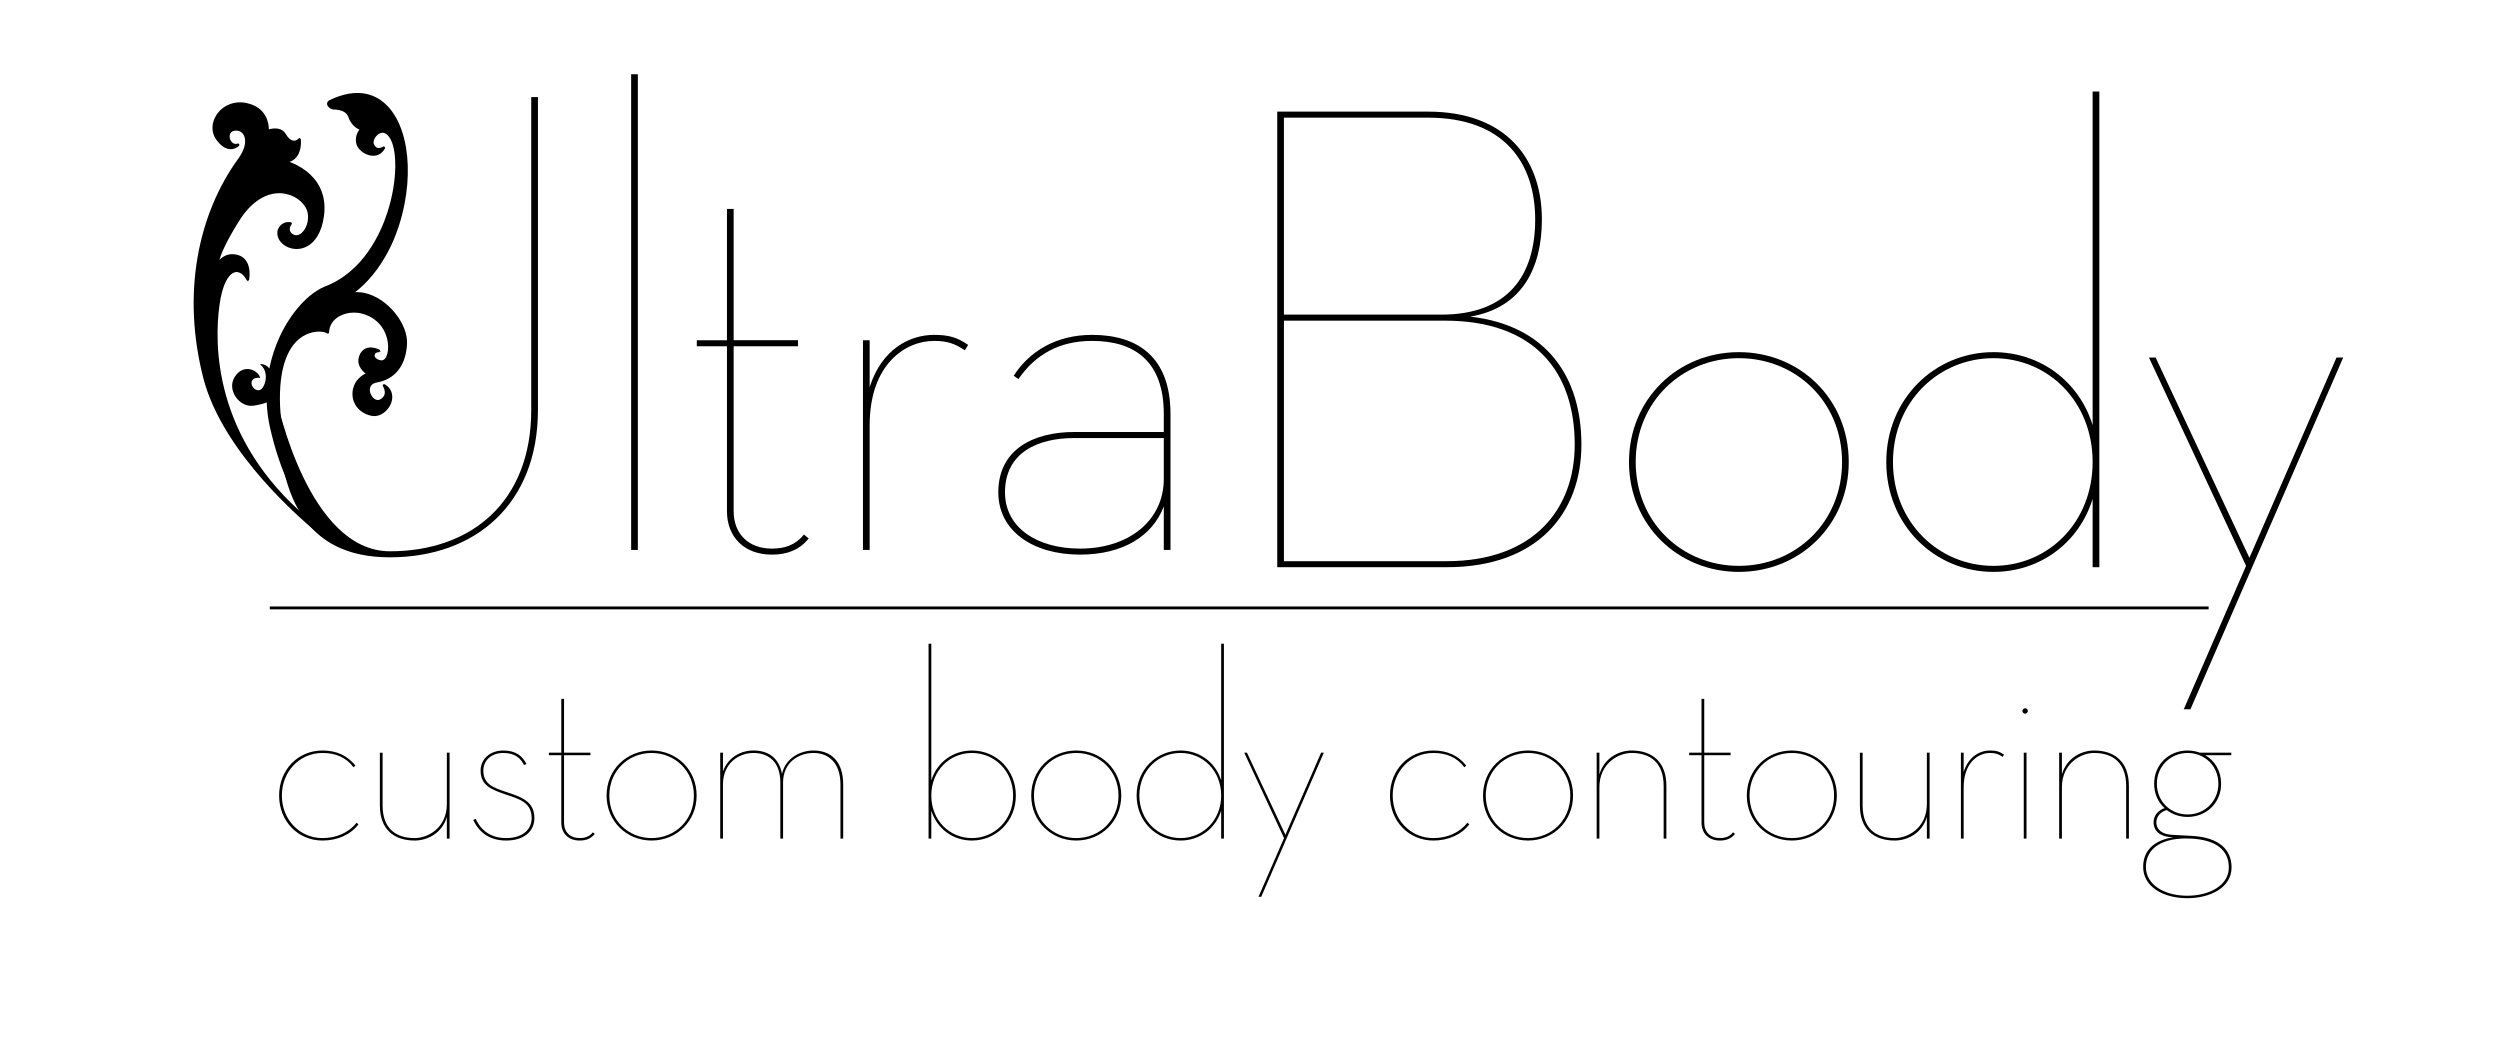 <?xml version="1.0" encoding="utf-8"?>
<!-- Generator: Adobe Illustrator 17.0.0, SVG Export Plug-In . SVG Version: 6.00 Build 0)  -->
<!DOCTYPE svg PUBLIC "-//W3C//DTD SVG 1.1//EN" "http://www.w3.org/Graphics/SVG/1.1/DTD/svg11.dtd">
<svg version="1.1" xmlns="http://www.w3.org/2000/svg" xmlns:xlink="http://www.w3.org/1999/xlink" x="0px" y="0px"
	 width="434.375px" height="181.25px" viewBox="0 0 434.375 181.25" enable-background="new 0 0 434.375 181.25"
	 xml:space="preserve">
<g id="Layer_3" display="none">
	<rect x="-9" y="-9" display="inline" fill="#FFFFFF" width="452.375" height="199.25"/>
</g>
<g id="Layer_1">
	<path d="M93.467,71.224c0,16.297-10.826,25.61-25.727,25.61S48.162,86.061,48.162,69.763c0,0,5.377,26.023,19.579,26.023
		c14.202,0,24.562-8.614,24.562-24.562V16.861h1.164V71.224z"/>
	<path d="M109.662,12.901h1.164v82.65h-1.164V12.901z"/>
	<path d="M121.07,60.163v-1.047h5.238V36.299h1.164v22.816h11.175v1.047h-11.175V88.8c0,3.958,2.561,6.519,6.635,6.519
		c2.212,0,4.075-0.582,5.588-2.444l0.815,0.698c-1.63,1.979-3.725,2.794-6.403,2.794c-4.772,0-7.799-3.027-7.799-7.567V60.163
		H121.07z"/>
	<path d="M162.28,58.185c2.677,0,4.074,0.465,5.937,1.746l-0.582,0.931c-1.747-1.164-3.027-1.63-5.355-1.63
		c-4.889,0-11.175,3.958-11.175,14.667v21.652h-1.164V59.116h1.164v8.148C153.2,60.629,158.089,58.185,162.28,58.185z"/>
	<path d="M202.209,71.921c0-9.197-5.122-12.689-12.456-12.689c-5.821,0-9.895,2.445-12.805,6.635l-0.815-0.582
		c2.678-4.191,7.334-7.101,13.62-7.101c7.915,0,13.62,3.841,13.62,13.736v23.631h-1.164v-7.566
		c-1.979,5.238-7.217,8.381-14.551,8.381c-8.148,0-14.202-4.074-14.202-10.826c0-7.566,6.286-10.477,13.154-10.477h15.599V71.921z
		 M202.209,76.111h-15.599c-6.17,0-11.99,2.445-11.99,9.429c0,6.17,5.587,9.778,13.038,9.778c8.498,0,14.551-4.889,14.551-12.106
		V76.111z"/>
	
		<line fill="none" stroke="#000000" stroke-width="0.5" stroke-miterlimit="10" x1="46.875" y1="105.625" x2="383.75" y2="105.625"/>
	<g>
		<path d="M56.034,146.045c-4.245,0-7.537-3.339-7.537-7.822c0-4.484,3.292-7.823,7.537-7.823c2.48,0,4.34,0.906,5.724,2.624
			l-0.333,0.286c-1.288-1.67-3.005-2.48-5.39-2.48c-3.959,0-7.06,3.195-7.06,7.394c0,4.197,3.101,7.393,7.06,7.393
			c2.433,0,4.579-0.954,5.915-2.671l0.334,0.286C60.899,145.043,58.609,146.045,56.034,146.045z"/>
		<path d="M72.058,146.045c-3.578,0-6.058-1.908-6.058-6.105v-9.158h0.477v9.158c0,4.007,2.29,5.676,5.581,5.676
			c2.29,0,5.581-1.765,5.581-5.914v-8.92h0.477v14.93h-0.477v-3.769C76.78,144.9,74.109,146.045,72.058,146.045z"/>
		<path d="M87.462,130.829c-2.242,0-3.482,1.431-3.482,3.053c0,2.337,1.669,2.957,3.959,3.721c2.433,0.811,4.913,1.526,4.913,4.531
			c0,2.433-1.956,3.911-4.913,3.911c-2.958,0-4.722-1.479-5.724-3.577l0.429-0.191c0.811,1.765,2.385,3.339,5.295,3.339
			c2.671,0,4.436-1.335,4.436-3.481c0-2.814-2.337-3.339-4.532-4.103c-2.385-0.811-4.34-1.526-4.34-4.149
			c0-1.86,1.479-3.482,3.959-3.482c2.194,0,3.339,1.002,4.007,2.337l-0.43,0.191C90.467,131.735,89.466,130.829,87.462,130.829z"/>
		<path d="M95.379,131.211v-0.43h2.146v-9.349h0.477v9.349h4.579v0.43h-4.579v11.733c0,1.622,1.05,2.671,2.719,2.671
			c0.906,0,1.669-0.238,2.29-1.001l0.333,0.286c-0.667,0.811-1.526,1.145-2.623,1.145c-1.956,0-3.196-1.24-3.196-3.101v-11.733
			H95.379z"/>
		<path d="M113.217,130.399c4.341,0,7.823,3.339,7.823,7.823c0,4.483-3.482,7.822-7.823,7.822s-7.823-3.339-7.823-7.822
			C105.394,133.738,108.876,130.399,113.217,130.399z M113.217,130.829c-4.054,0-7.346,3.101-7.346,7.394
			c0,4.292,3.292,7.393,7.346,7.393s7.346-3.101,7.346-7.393C120.562,133.93,117.271,130.829,113.217,130.829z"/>
		<path d="M141.356,130.399c2.91,0,5.151,1.765,5.151,5.915v9.396h-0.477v-9.396c0-3.769-2.051-5.485-4.674-5.485
			c-2.528,0-5.295,1.574-5.295,5.151v9.73h-0.477v-9.73c0-3.625-2.051-5.151-4.674-5.151c-2.528,0-5.294,1.765-5.294,5.485v9.396
			h-0.477v-14.93h0.477v3.243c0.906-2.48,3.148-3.625,5.294-3.625c2.528,0,4.436,1.24,4.961,4.055
			C136.491,131.735,139.019,130.399,141.356,130.399z"/>
		<path d="M161.814,145.711h-0.477v-33.866h0.477v23.754c0.954-3.101,3.72-5.199,7.059-5.199c4.198,0,7.632,3.339,7.632,7.823
			c0,4.483-3.434,7.822-7.632,7.822c-3.339,0-6.105-2.099-7.059-5.199V145.711z M168.873,130.829c-3.911,0-7.059,3.101-7.059,7.394
			c0,4.292,3.148,7.393,7.059,7.393c3.912,0,7.155-3.101,7.155-7.393C176.028,133.93,172.785,130.829,168.873,130.829z"/>
		<path d="M186.996,130.399c4.341,0,7.823,3.339,7.823,7.823c0,4.483-3.482,7.822-7.823,7.822s-7.823-3.339-7.823-7.822
			C179.173,133.738,182.655,130.399,186.996,130.399z M186.996,130.829c-4.054,0-7.346,3.101-7.346,7.394
			c0,4.292,3.292,7.393,7.346,7.393s7.346-3.101,7.346-7.393C194.342,133.93,191.05,130.829,186.996,130.829z"/>
		<path d="M205.119,146.045c-4.197,0-7.632-3.339-7.632-7.822c0-4.484,3.435-7.823,7.632-7.823c3.339,0,6.105,2.099,7.06,5.199
			v-23.754h0.477v33.866h-0.477v-4.865C211.224,143.946,208.458,146.045,205.119,146.045z M205.119,145.615
			c3.912,0,7.06-3.101,7.06-7.393c0-4.293-3.148-7.394-7.06-7.394c-3.911,0-7.155,3.101-7.155,7.394
			C197.964,142.515,201.208,145.615,205.119,145.615z"/>
		<path d="M216.182,130.781h0.477l6.678,14.262l6.201-14.262h0.477l-10.875,25.042h-0.477l4.436-10.208L216.182,130.781z"/>
		<path d="M249.043,146.045c-4.245,0-7.536-3.339-7.536-7.822c0-4.484,3.291-7.823,7.536-7.823c2.48,0,4.341,0.906,5.724,2.624
			l-0.334,0.286c-1.288-1.67-3.005-2.48-5.39-2.48c-3.959,0-7.06,3.195-7.06,7.394c0,4.197,3.101,7.393,7.06,7.393
			c2.433,0,4.579-0.954,5.915-2.671l0.333,0.286C253.908,145.043,251.619,146.045,249.043,146.045z"/>
		<path d="M265.497,130.399c4.341,0,7.822,3.339,7.822,7.823c0,4.483-3.481,7.822-7.822,7.822s-7.822-3.339-7.822-7.822
			C257.675,133.738,261.156,130.399,265.497,130.399z M265.497,130.829c-4.055,0-7.346,3.101-7.346,7.394
			c0,4.292,3.291,7.393,7.346,7.393s7.346-3.101,7.346-7.393C272.843,133.93,269.552,130.829,265.497,130.829z"/>
		<path d="M283.477,130.399c3.577,0,6.058,1.956,6.058,6.153v9.158h-0.477v-9.158c0-4.007-2.29-5.724-5.581-5.724
			c-2.289,0-5.581,1.812-5.581,5.962v8.92h-0.477v-14.93h0.477v3.769C278.755,131.592,281.426,130.399,283.477,130.399z"/>
		<path d="M293.491,131.211v-0.43h2.146v-9.349h0.477v9.349h4.579v0.43h-4.579v11.733c0,1.622,1.05,2.671,2.719,2.671
			c0.906,0,1.67-0.238,2.29-1.001l0.334,0.286c-0.668,0.811-1.526,1.145-2.624,1.145c-1.955,0-3.195-1.24-3.195-3.101v-11.733
			H293.491z"/>
		<path d="M311.329,130.399c4.341,0,7.822,3.339,7.822,7.823c0,4.483-3.481,7.822-7.822,7.822s-7.822-3.339-7.822-7.822
			C303.507,133.738,306.988,130.399,311.329,130.399z M311.329,130.829c-4.055,0-7.346,3.101-7.346,7.394
			c0,4.292,3.291,7.393,7.346,7.393s7.346-3.101,7.346-7.393C318.675,133.93,315.384,130.829,311.329,130.829z"/>
		<path d="M329.213,146.045c-3.577,0-6.058-1.908-6.058-6.105v-9.158h0.478v9.158c0,4.007,2.289,5.676,5.58,5.676
			c2.29,0,5.581-1.765,5.581-5.914v-8.92h0.478v14.93h-0.478v-3.769C333.936,144.9,331.265,146.045,329.213,146.045z"/>
		<path d="M345.763,130.399c1.097,0,1.669,0.191,2.433,0.716l-0.238,0.382c-0.716-0.478-1.24-0.668-2.194-0.668
			c-2.004,0-4.579,1.621-4.579,6.01v8.872h-0.478v-14.93h0.478v3.339C342.042,131.401,344.045,130.399,345.763,130.399z"/>
		<path d="M351.39,123.531c0-0.239,0.238-0.478,0.478-0.478c0.238,0,0.477,0.238,0.477,0.478c0,0.238-0.238,0.477-0.477,0.477
			C351.628,124.008,351.39,123.77,351.39,123.531z M351.628,130.781h0.478v14.93h-0.478V130.781z"/>
		<path d="M363.838,130.399c3.577,0,6.058,1.956,6.058,6.153v9.158h-0.477v-9.158c0-4.007-2.29-5.724-5.581-5.724
			c-2.289,0-5.581,1.812-5.581,5.962v8.92h-0.477v-14.93h0.477v3.769C359.116,131.592,361.787,130.399,363.838,130.399z"/>
		<path d="M387.686,130.781v0.43h-4.531c1.669,0.953,2.767,2.766,2.767,4.96c0,3.339-2.576,5.771-5.819,5.771
			c-1.384,0-2.624-0.429-3.625-1.192c-0.812,0.191-1.812,0.954-1.812,2.099c0,1.384,1.097,2.099,2.671,2.194l3.481,0.191
			c4.675,0.238,6.917,2.337,6.917,5.485c0,3.481-3.673,5.342-7.68,5.342c-4.293,0-7.68-2.051-7.68-5.438
			c0-2.767,1.812-4.627,5.247-5.151h-0.144c-2.003-0.048-3.291-0.954-3.291-2.624c0-1.24,0.954-2.146,1.908-2.433
			c-1.145-1.049-1.812-2.527-1.812-4.245c0-3.339,2.575-5.771,5.819-5.771c0.763,0,1.479,0.144,2.146,0.382H387.686z
			 M372.852,150.624c0,3.101,3.195,5.009,7.202,5.009c3.721,0,7.202-1.718,7.202-4.913c0-2.958-2.146-4.771-6.439-5.009
			C375.761,145.425,372.852,147.333,372.852,150.624z M385.443,136.171c0-3.101-2.385-5.342-5.342-5.342
			c-2.958,0-5.343,2.289-5.343,5.342c0,3.101,2.385,5.343,5.343,5.343C383.059,141.514,385.443,139.224,385.443,136.171z"/>
	</g>
	<g>
		<path d="M274.771,77.249c0,11.874-7.566,21.303-23.398,21.303h-29.452V19.394h26.192c13.619,0,19.789,8.265,19.789,18.742
			c0,8.498-3.492,15.366-12.455,16.879C268.834,56.528,274.771,65.608,274.771,77.249z M250.441,54.666
			c11.524,0,16.297-6.752,16.297-16.53s-5.354-17.694-18.625-17.694h-25.028v34.225H250.441z M223.085,97.504h28.288
			c15.133,0,22.234-9.08,22.234-20.255c0-12.572-6.869-21.536-22.584-21.536h-27.938V97.504z"/>
		<path d="M302.129,61.185c10.594,0,19.092,8.148,19.092,19.091s-8.498,19.091-19.092,19.091c-10.593,0-19.091-8.149-19.091-19.091
			S291.536,61.185,302.129,61.185z M302.129,62.232c-9.895,0-17.927,7.567-17.927,18.043c0,10.477,8.032,18.043,17.927,18.043
			c9.896,0,17.928-7.566,17.928-18.043C320.057,69.799,312.024,62.232,302.129,62.232z"/>
		<path d="M346.366,99.367c-10.243,0-18.626-8.149-18.626-19.091s8.383-19.091,18.626-19.091c8.149,0,14.9,5.122,17.229,12.688
			V15.901h1.165v82.65h-1.165V86.678C361.267,94.245,354.516,99.367,346.366,99.367z M346.366,98.319
			c9.546,0,17.229-7.566,17.229-18.043c0-10.477-7.683-18.043-17.229-18.043s-17.462,7.567-17.462,18.043
			C328.904,90.752,336.82,98.319,346.366,98.319z"/>
		<path d="M373.375,62.116h1.164l16.297,34.806l15.134-34.806h1.164l-26.541,61.115h-1.164l10.825-24.912L373.375,62.116z"/>
	</g>
	<g id="Florid_Vector_Pack_15">
		<path d="M55.992,93.268C53.13,90.979,38.684,78.893,35.31,65.627c-1.823-7.17-2.149-14.242-0.967-21.021
			c1.1-6.316,3.54-12.207,7.055-17.035c1.057-1.456,1.44-2.873,1.051-3.888c-0.197-0.512-0.576-0.853-1.069-0.959
			c-0.2-0.042-0.413-0.045-0.632-0.007c-0.725,0.124-0.844,0.653-0.851,0.958c-0.011,0.541,0.338,1.197,0.877,1.313
			c0.156,0.034,0.321,0.019,0.491-0.042c0.043-0.015,0.087-0.018,0.13-0.009c0.06,0.013,0.113,0.049,0.148,0.103
			c0.061,0.091,0.05,0.212-0.025,0.292c-0.03,0.032-0.75,0.779-1.852,0.543c-0.709-0.151-1.402-0.679-2.061-1.567
			c-0.92-1.243-0.921-2.901-0.001-4.328c1.1-1.709,3.156-2.524,5.238-2.077c3.516,0.753,3.863,3.568,3.872,4.573
			c0.386-0.109,1.046-0.24,1.677-0.105c0.57,0.122,0.997,0.433,1.269,0.92c0.352,0.632,0.796,1.034,1.251,1.132
			c0.353,0.076,0.693-0.046,0.932-0.333c0.054-0.065,0.139-0.095,0.221-0.081l0.042-0.05l0.009,0.067
			c0.078,0.031,0.134,0.101,0.146,0.184c0.009,0.076,0.239,1.858-0.733,3.066c-0.316,0.395-0.723,0.681-1.214,0.856
			c0.75,0.278,1.877,0.789,2.964,1.644c1.697,1.333,3.594,3.781,2.997,7.866c-0.424,2.914-1.6,4.279-2.511,4.913
			c-0.903,0.627-1.982,0.849-3.038,0.623c-0.786-0.168-1.477-0.568-1.946-1.126c-0.502-0.597-0.694-1.317-0.542-2.028
			c0.001-0.01,0.004-0.018,0.007-0.028c0.476-1.378,1.698-1.508,2.278-1.384c0.08,0.017,0.146,0.075,0.173,0.152
			c0.027,0.077,0.014,0.164-0.038,0.228c-0.075,0.096-0.711,0.955,0.077,1.595c0.168,0.136,0.345,0.225,0.526,0.264
			c0.39,0.083,0.816-0.068,1.202-0.427c0.653-0.607,1.22-1.857,1.02-3.279c-0.223-1.578-1.81-3.028-3.776-3.449
			c-2.779-0.596-5.631,0.923-7.822,4.167c-2.512,3.887-3.428,6.147-3.762,7.298c0.573-0.601,1.545-1.227,2.979-0.919
			c2.905,0.622,2.191,4.312,2.184,4.351c-0.017,0.083-0.078,0.148-0.157,0.174l-0.035,0.171l-0.069-0.159
			c-0.008-0.002-0.014,0-0.022-0.002c-0.073-0.016-0.136-0.066-0.168-0.137c-0.004-0.011-0.51-1.141-1.496-1.352
			c-0.331-0.071-0.685,0.017-1.023,0.254c-0.586,0.41-1.647,1.655-2.171,5.397c-0.92,6.564-1.21,23.161,15.436,37.186
			c-2.137-3.038-4.947-8.122-6.69-15.949c-0.313-1.402-0.49-2.827-0.549-4.259c-0.476,0.185-1.204,0.401-2.282,0.568
			c-0.329,0.051-0.658,0.037-0.975-0.031c-1.692-0.367-3.063-2.242-2.688-4.03c0.069-0.323,0.197-0.641,0.39-0.945
			c0.76-1.203,1.81-1.504,2.687-1.312c0.781,0.17,1.432,0.705,1.676,1.312l0.073,0.184l-0.196-0.021
			c0-0.001-0.276-0.031-0.577,0.038c-0.303,0.07-0.601,0.224-0.703,0.586c-0.007,0.023-0.013,0.047-0.018,0.069
			c-0.144,0.677,0.384,1.328,0.958,1.453c0.337,0.068,0.67-0.024,0.933-0.404c0.229-0.335,0.398-0.741,0.49-1.171
			c0.208-0.968,0.021-2.045-0.734-2.739l-0.216-0.198l0.294-0.007c0.007,0,0.095-0.002,0.233,0.028
			c0.258,0.054,0.694,0.226,1.116,0.706c0.386-1.914,0.996-3.79,1.83-5.574c1.924-4.12,4.895-7.424,7.75-8.621
			c6.737-2.544,9.763-9.251,10.967-13.021c1.813-5.676,1.612-10.979,0.371-12.827c-0.312-0.498-0.659-0.788-1.036-0.869
			c-0.446-0.096-0.945,0.121-1.332,0.582c-0.372,0.442-0.536,0.988-0.399,1.326c0.163,0.404,0.394,0.641,0.685,0.703
			c0.434,0.093,0.892-0.21,0.897-0.212c0.056-0.038,0.122-0.049,0.184-0.037c0.039,0.009,0.078,0.027,0.109,0.056
			c0.082,0.073,0.103,0.193,0.05,0.29c-0.542,1.003-1.492,1.443-2.604,1.204c-1.094-0.235-2.106-1.085-2.353-1.98
			c-0.309-1.119,0.185-2.05,0.526-2.525c-0.686-0.225-1.532-1.014-1.936-2.195c-0.255-0.747-1.026-1.057-1.626-1.186
			c-0.453-0.097-0.804-0.091-0.869-0.088c-0.065,0.001-0.135-0.004-0.208-0.02c-0.418-0.09-0.912-0.467-0.978-0.884
			c-0.026-0.164-0.009-0.475,0.399-0.713c0.006-0.002,0.01-0.005,0.015-0.007c2.338-1.136,4.492-1.504,6.405-1.094
			c2.836,0.608,5.055,2.966,6.245,6.64c1.133,3.497,1.275,7.912,0.401,12.432c-1.188,6.13-3.681,10.136-5.562,12.416
			c-1.209,1.465-2.313,2.418-3.03,2.962c0.538-0.025,1.087,0.021,1.641,0.14c1.887,0.404,3.804,1.658,5.261,3.441
			c1.426,1.746,2.197,3.707,2.116,5.379c-0.183,3.769-2.041,6.159-5.233,6.73c-0.781,0.14-1.218,0.585-1.229,1.252
			c-0.014,0.791,0.562,1.637,1.209,1.776c0.205,0.044,0.405,0.012,0.597-0.094c0.41-0.228,0.664-0.527,0.754-0.889
			c0.17-0.682-0.274-1.379-0.278-1.386c-0.06-0.093-0.048-0.214,0.029-0.295c0.058-0.059,0.142-0.084,0.221-0.067
			c0.024,0.006,0.049,0.015,0.071,0.029c1.42,0.849,1.487,2.268,1.076,3.312c-0.508,1.289-1.889,2.479-3.451,2.145l-0.028-0.006
			c-2.279-0.517-3.596-2.47-3.129-4.647c0.337-1.571,1.543-2.365,2.195-2.687c-0.627-0.477-1.736-1.598-1.047-3.214
			c0.452-1.057,1.358-1.5,2.554-1.243c0.492,0.106,0.851,0.293,0.866,0.302c0.076,0.039,0.121,0.117,0.125,0.199l0.219,0.115
			l-0.247,0.008c-0.039,0.073-0.114,0.123-0.199,0.126c-0.401,0.013-0.678,0.214-0.705,0.514c-0.029,0.331,0.272,0.736,1.012,0.894
			c0.327,0.07,0.609-0.048,0.838-0.351c0.663-0.876,0.733-3.024-0.219-4.824c-0.788-1.492-2.289-2.603-4.015-2.973
			c-1.033-0.222-2.078-0.159-3.024,0.179c-2.553,0.912-2.5,2.995-2.496,3.081c0.004,0.086-0.04,0.163-0.109,0.208l0.004,0.069
			l-0.054-0.045c-0.042,0.015-0.085,0.021-0.128,0.012c-0.037-0.008-0.072-0.025-0.103-0.051c-0.067-0.057-0.244-0.14-0.537-0.203
			c-1.028-0.22-2.757-0.048-4.251,1.165c-1.553,1.261-3.401,4.097-3.375,10.437c0.027,6.701,2.141,12.769,3.91,16.678
			c2.305,5.096,6.1,9.99,3.878,6.959c0.074,0.103,0.055,0.246-0.044,0.324c-0.049,0.04-0.109,0.052-0.167,0.047
			c-0.041,0.013-0.082,0.02-0.124,0.01C56.056,93.307,56.021,93.291,55.992,93.268z"/>
	</g>
	<g>
	</g>
	<g>
	</g>
	<g>
	</g>
	<g>
	</g>
	<g>
	</g>
	<g>
	</g>
	<g>
	</g>
	<g>
	</g>
	<g>
	</g>
	<g>
	</g>
</g>
</svg>
